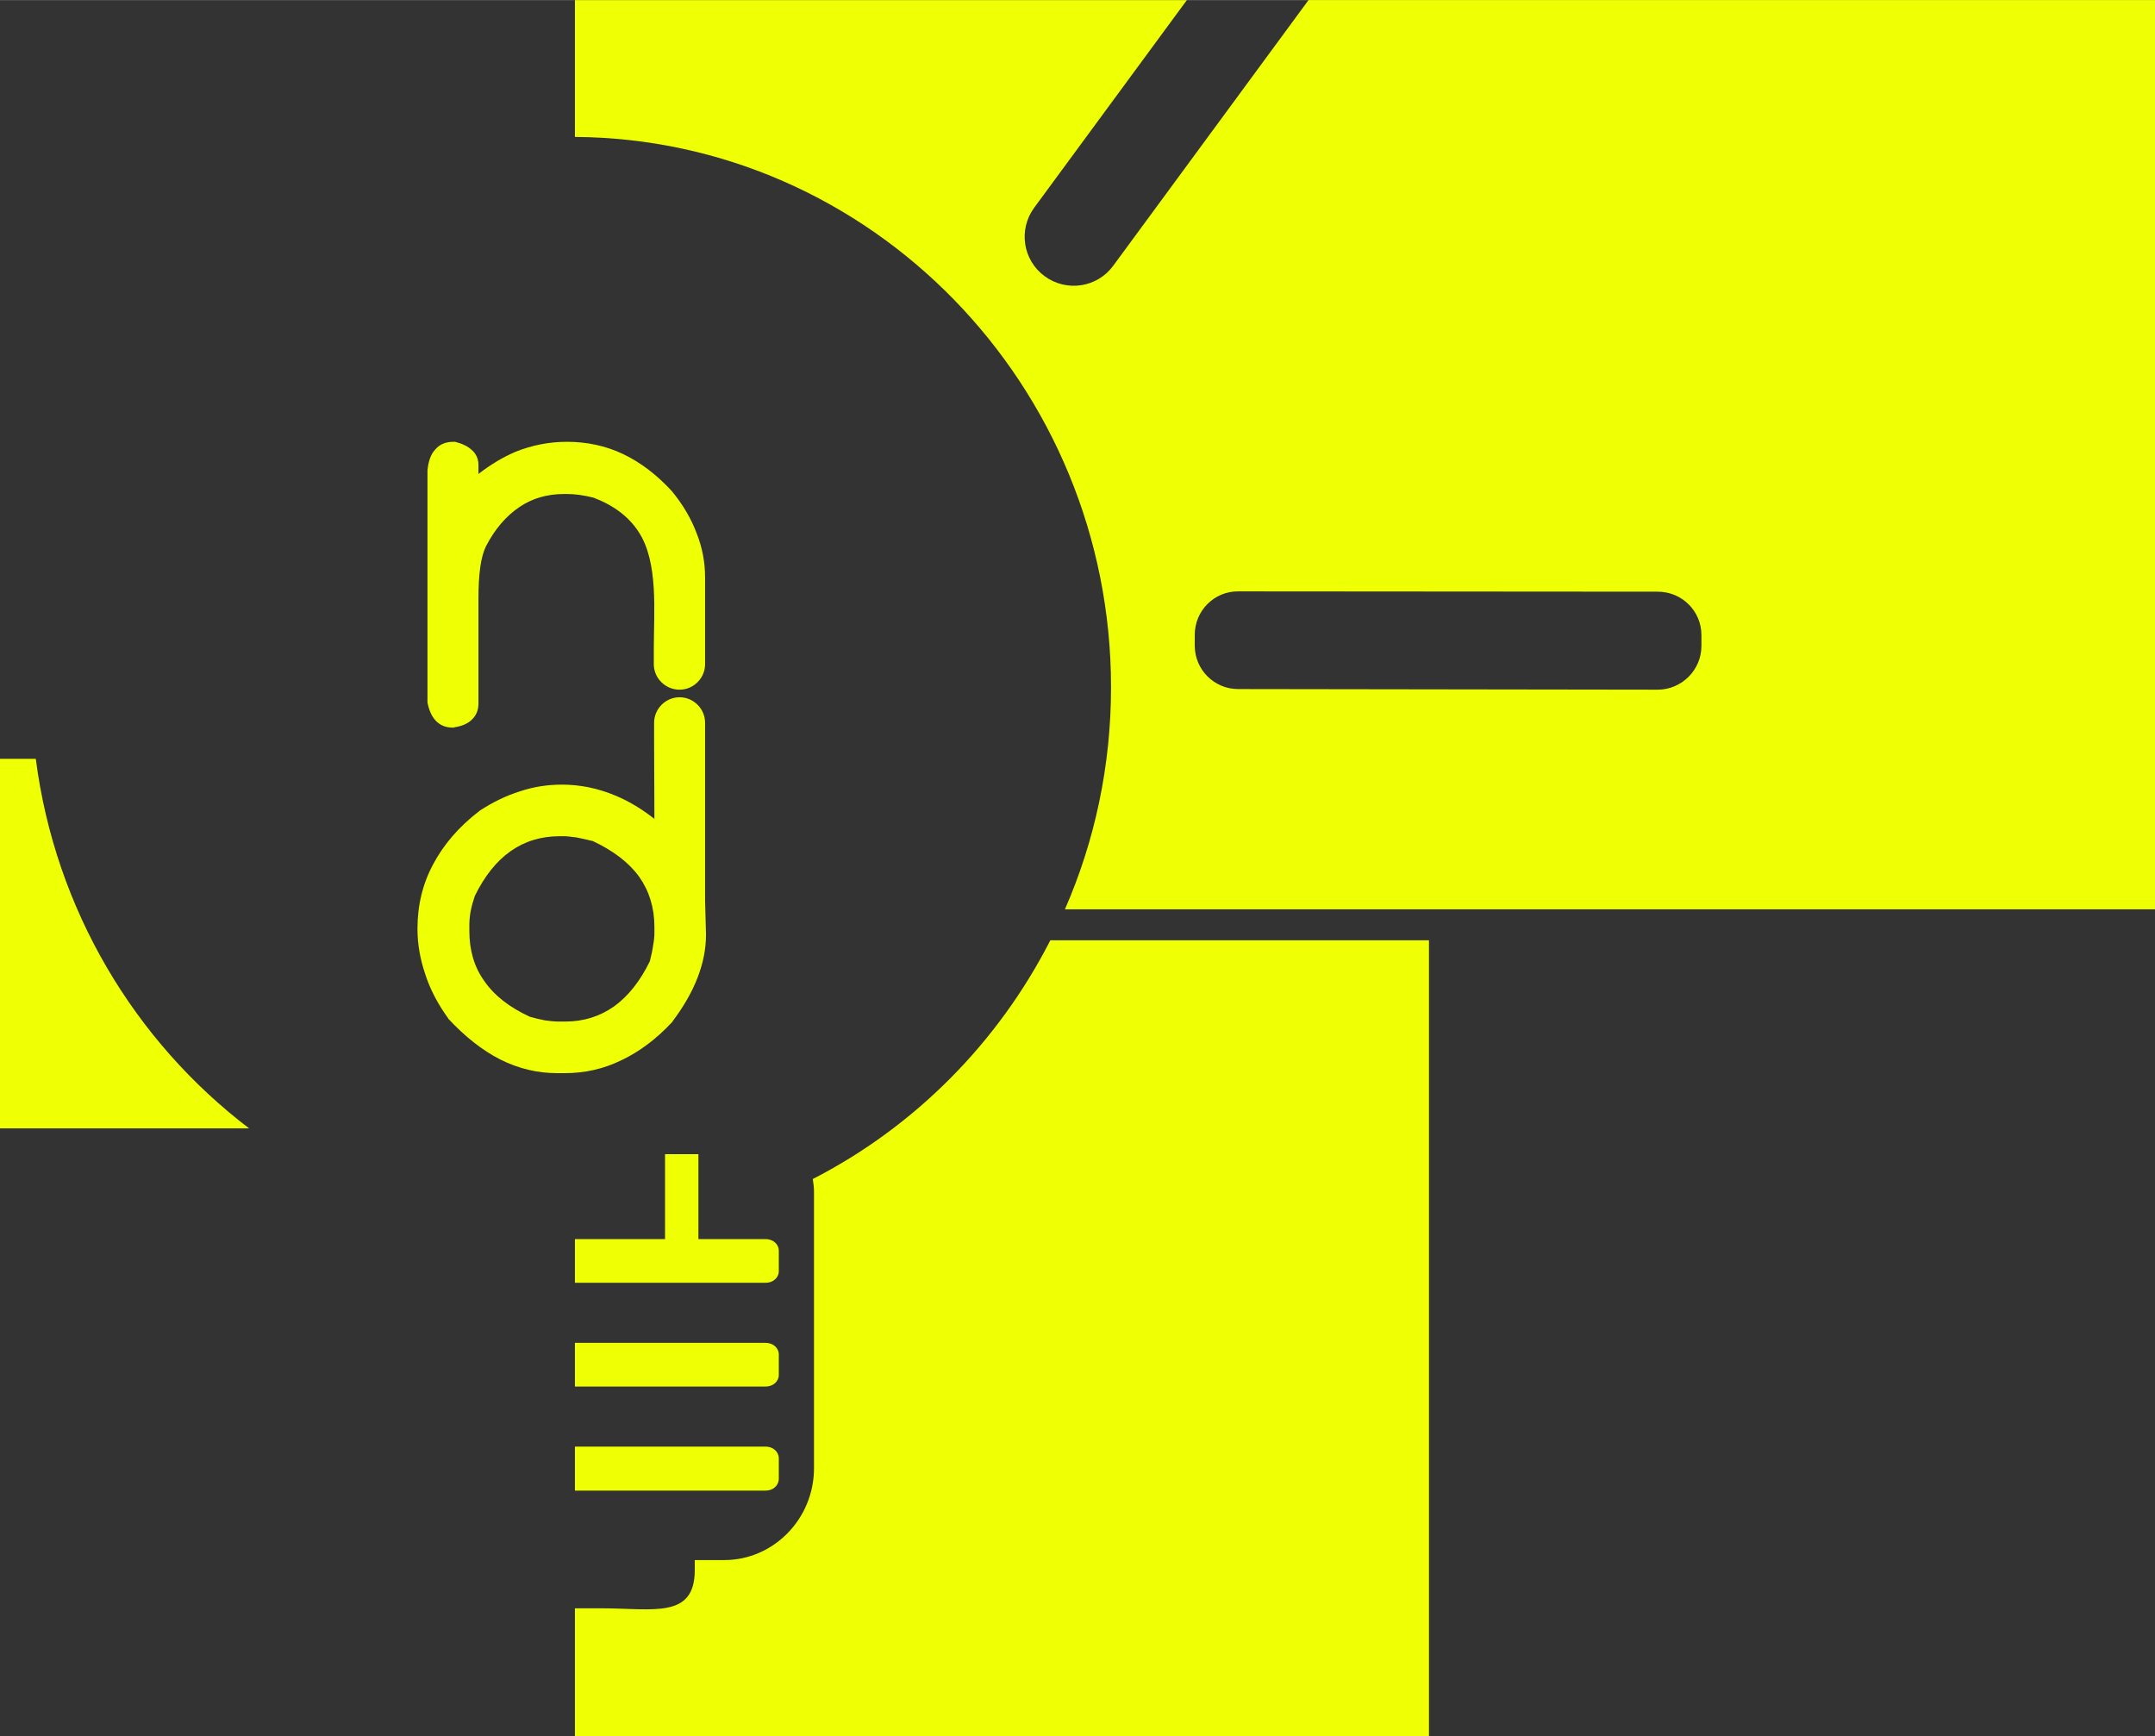 <?xml version="1.0" encoding="UTF-8"?>
<!DOCTYPE svg PUBLIC "-//W3C//DTD SVG 1.1//EN" "http://www.w3.org/Graphics/SVG/1.1/DTD/svg11.dtd">
<!-- Creator: CorelDRAW X7 -->
<svg xmlns="http://www.w3.org/2000/svg" xml:space="preserve" width="46.274mm" height="37.281mm" version="1.1" style="shape-rendering:geometricPrecision; text-rendering:geometricPrecision; image-rendering:optimizeQuality; fill-rule:evenodd; clip-rule:evenodd"
viewBox="0 0 7103 5722"
 xmlns:xlink="http://www.w3.org/1999/xlink">
 <rect x="0" y="0" width="7103" height="5722" fill="#333333" stroke="none"/>
 <defs>
  <style type="text/css">
   <![CDATA[
    .fil0 {fill:#EFFF04;fill-rule:nonzero}
   ]]>
  </style>
 </defs>
 <g id="Layer_x0020_1">
  <g id="_856774544">
   <g>
    <path class="fil0" d="M2192 4084l-297 0 0 144 629 0c24,0 43,-17 43,-38l0 -68c0,-21 -19,-38 -43,-38l-222 0 0 -280 -110 0 0 280z"/>
   </g>
   <g>
    <path class="fil0" d="M2524 4913c24,0 43,-17 43,-39l0 -67c0,-22 -19,-39 -43,-39l-629 0 0 145 629 0z"/>
   </g>
   <g>
    <path class="fil0" d="M2524 4570c24,0 43,-17 43,-38l0 -68c0,-21 -19,-38 -43,-38l-629 0 0 144 629 0z"/>
   </g>
   <g>
    <path class="fil0" d="M2679 3886c2,14 4,27 4,41l0 912c0,167 -133,303 -296,303l-97 0 0 33c0,162 -138,126 -307,126l-88 0 0 421 2815 0 0 -2623 -1248 0c-173,339 -448,615 -783,787z"/>
   </g>
   <g>
    <path class="fil0" d="M118 2501l-118 0 0 1218 821 0c-377,-287 -639,-721 -703,-1218z"/>
   </g>
   <path class="fil0" d="M4313 0l-644 876c-53,72 -154,87 -226,34 -72,-53 -87,-154 -34,-226l503 -684 -2017 0 0 451c975,7 1767,818 1767,1814 0,260 -54,508 -152,732l3593 0 0 -2997 -2790 0zm-375 2128l0 -36c0,-79 64,-144 144,-143l1382 1c80,0 144,64 144,143l0 36c0,79 -65,144 -144,144l-1383 -2c-79,0 -143,-64 -143,-143z"/>
   <path class="fil0" d="M1500 1456c24,6 42,15 55,27 15,13 22,30 22,49l0 0 0 30c40,-31 80,-55 122,-73 55,-22 111,-33 170,-33 65,0 127,13 184,40 57,27 111,68 160,121l1 1c37,45 64,91 82,139l0 0c19,48 28,96 28,146l0 233 0 0 0 53c0,46 -38,84 -84,84l0 0c-47,0 -85,-38 -85,-84l0 -53c0,-117 16,-283 -50,-383 -33,-51 -83,-88 -149,-113 -16,-4 -32,-7 -46,-9 -14,-2 -28,-3 -41,-3l-9 0c-56,0 -105,14 -148,43 -43,29 -81,72 -111,131 -8,17 -14,39 -18,67 -4,29 -6,63 -6,104l0 346c0,21 -7,39 -22,53l0 0c-13,13 -32,21 -57,25l-2 1 -1 0 -4 0c-22,0 -41,-8 -55,-23 -13,-14 -22,-34 -27,-60l0 -2 0 -2 0 -759 0 -1 0 -1c3,-30 11,-53 25,-68 15,-18 35,-26 61,-26l2 0 3 0zm740 842l0 0c46,0 84,38 84,84l0 18 0 0 0 568 0 0 3 112 0 1c0,91 -36,187 -110,285l0 0 -1 2c-52,56 -108,98 -167,126 -59,29 -121,43 -187,43l-26 0c-65,0 -127,-15 -187,-45 -59,-30 -116,-75 -171,-134l-1 -1 0 -1c-34,-47 -59,-95 -75,-144 -17,-50 -26,-100 -26,-151 0,-77 17,-148 52,-213 34,-64 84,-123 152,-175l1 -1c43,-28 88,-50 133,-64 45,-15 91,-22 138,-22 60,0 119,12 176,36 44,18 87,44 129,77 0,-87 -1,-174 -1,-261l0 -38 0 0 0 -18c0,-46 38,-84 84,-84zm-693 753l0 17c0,64 16,119 49,165 33,48 83,87 150,118 18,5 34,9 50,12 16,2 31,4 46,4l20 0c62,0 115,-17 162,-50 46,-33 86,-83 118,-149 5,-20 9,-38 11,-54l0 0c3,-15 4,-28 4,-39l0 -20c0,-63 -17,-118 -50,-165 -34,-47 -85,-86 -153,-118 -20,-5 -39,-9 -54,-12 -16,-2 -30,-4 -42,-4l-13 0c-123,0 -216,66 -280,197 -6,18 -11,35 -14,52 -3,16 -4,32 -4,46z"/>
  </g>
 </g>
</svg>
